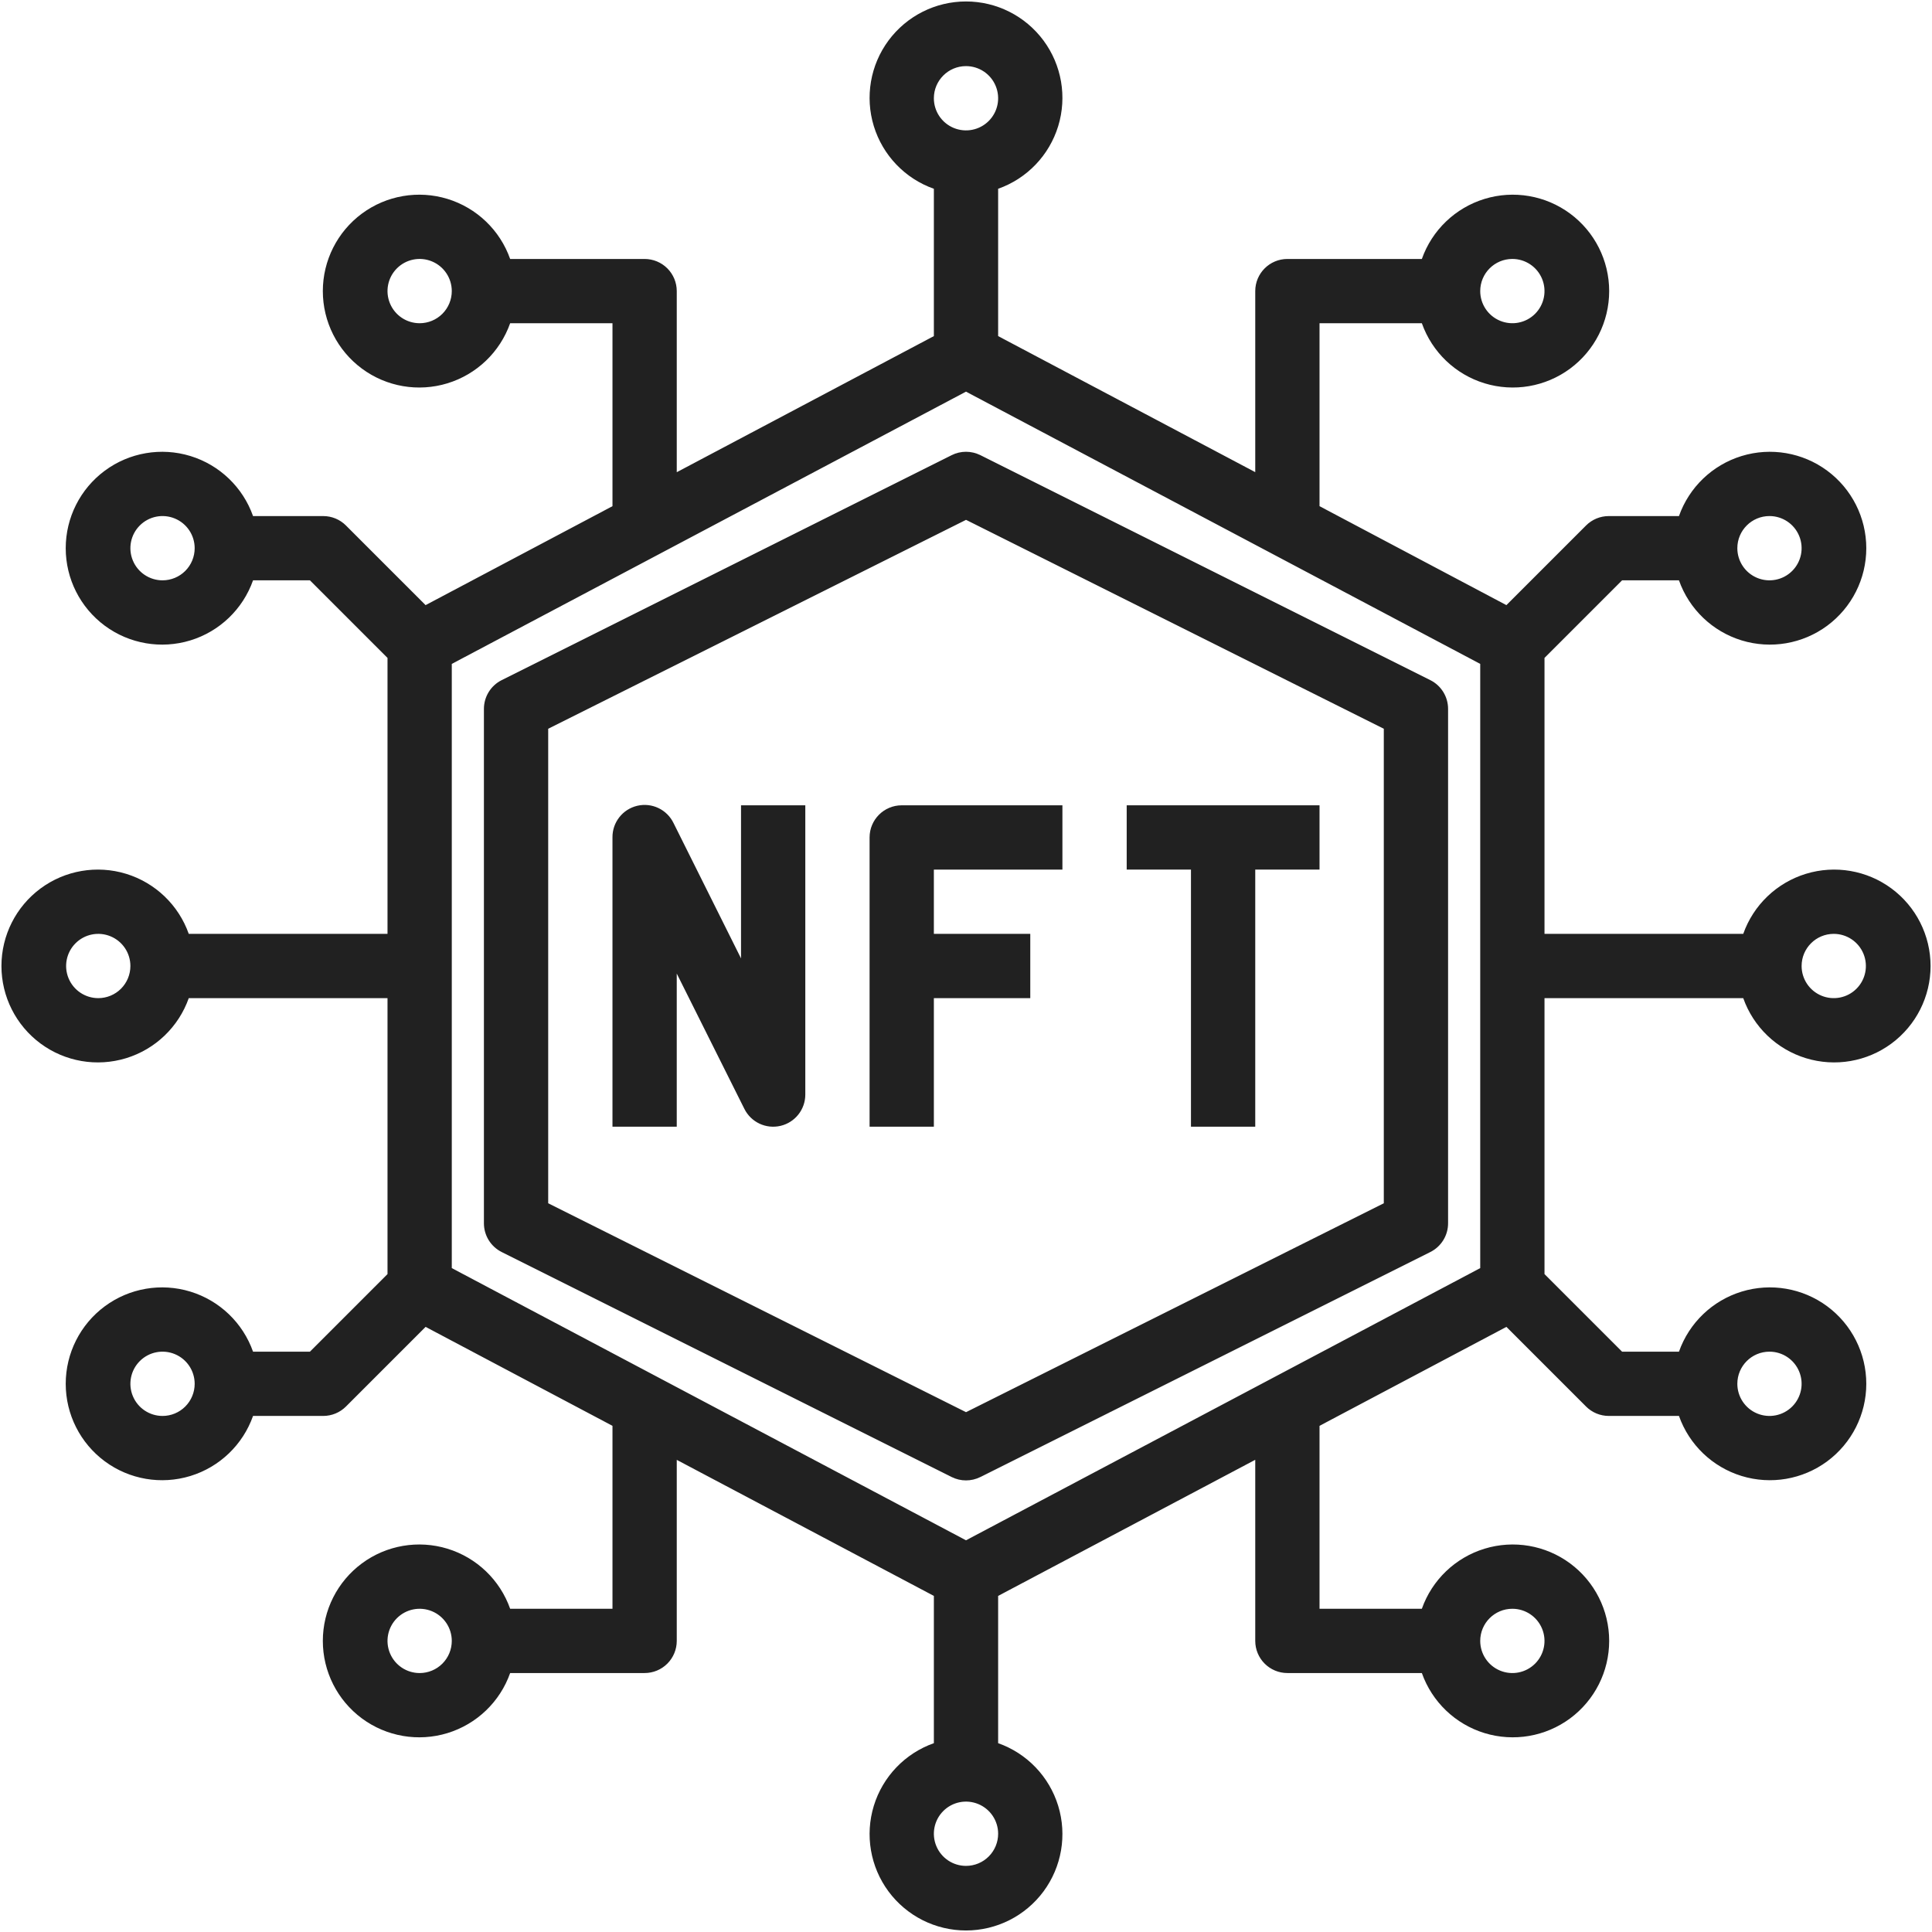 <svg width="526" height="526" viewBox="0 0 526 526" fill="none" xmlns="http://www.w3.org/2000/svg">
<path d="M474.61 271.75C477.383 279.598 483.716 285.664 491.676 288.102C499.633 290.536 508.278 289.055 514.969 284.106C521.66 279.153 525.61 271.325 525.61 263.001C525.61 254.677 521.661 246.849 514.969 241.896C508.278 236.947 499.633 235.466 491.676 237.9C483.715 240.337 477.383 246.404 474.61 254.252H420.501V179.123L441.622 158.002H457.11C459.883 165.85 466.216 171.916 474.176 174.354C482.133 176.787 490.778 175.307 497.469 170.358C504.16 165.405 508.11 157.577 508.11 149.253C508.11 140.929 504.161 133.101 497.469 128.148C490.778 123.199 482.133 121.718 474.176 124.152C466.215 126.589 459.883 132.656 457.11 140.504H438.001C435.681 140.504 433.454 141.425 431.813 143.066L410.129 164.75L359.25 137.809V88.004H387.109C389.883 95.852 396.215 101.918 404.176 104.356C412.133 106.79 420.778 105.309 427.469 100.36C434.16 95.407 438.109 87.579 438.109 79.255C438.109 70.931 434.16 63.103 427.469 58.15C420.777 53.201 412.133 51.72 404.176 54.154C396.215 56.591 389.882 62.658 387.109 70.506H350.5C345.668 70.506 341.75 74.424 341.75 79.256V128.545L271.75 91.506V51.397C279.598 48.623 285.665 42.291 288.103 34.331C290.536 26.374 289.056 17.729 284.106 11.038C279.153 4.347 271.325 0.397 263.001 0.397C254.677 0.397 246.849 4.346 241.896 11.038C236.947 17.729 235.467 26.374 237.9 34.331C240.338 42.292 246.404 48.624 254.252 51.397V91.506L184.252 128.561V79.256C184.252 76.936 183.33 74.709 181.69 73.068C180.049 71.428 177.823 70.506 175.502 70.506H138.893C136.12 62.658 129.788 56.592 121.827 54.154C113.87 51.72 105.225 53.201 98.534 58.15C91.843 63.103 87.893 70.931 87.893 79.255C87.893 87.579 91.843 95.407 98.534 100.36C105.226 105.309 113.87 106.79 121.827 104.356C129.788 101.919 136.12 95.852 138.893 88.004H166.752V137.809L115.869 164.75L94.185 143.066H94.189C92.549 141.426 90.322 140.504 88.002 140.504H68.893C66.119 132.656 59.787 126.59 51.827 124.152C43.87 121.718 35.225 123.198 28.534 128.148C21.842 133.101 17.893 140.929 17.893 149.253C17.893 157.577 21.842 165.405 28.534 170.358C35.225 175.307 43.87 176.787 51.827 174.354C59.788 171.916 66.12 165.85 68.893 158.002H84.381L105.502 179.123V254.252H51.393C48.619 246.404 42.287 240.338 34.327 237.9C26.37 235.466 17.725 236.947 11.034 241.896C4.342 246.849 0.393 254.677 0.393 263.001C0.393 271.325 4.342 279.153 11.034 284.106C17.725 289.055 26.37 290.536 34.327 288.102C42.288 285.664 48.62 279.598 51.393 271.75H105.502V346.879L84.381 368H68.893C66.119 360.152 59.787 354.086 51.827 351.648C43.87 349.214 35.225 350.695 28.534 355.644C21.842 360.597 17.893 368.425 17.893 376.749C17.893 385.073 21.842 392.901 28.534 397.854C35.225 402.803 43.87 404.284 51.827 401.85C59.788 399.413 66.12 393.346 68.893 385.498H88.002C90.322 385.498 92.549 384.576 94.189 382.936L115.873 361.252L166.752 388.193V437.998H138.893C136.12 430.15 129.788 424.084 121.827 421.646C113.87 419.212 105.225 420.693 98.534 425.642C91.843 430.595 87.893 438.423 87.893 446.747C87.893 455.071 91.842 462.899 98.534 467.852C105.226 472.801 113.87 474.282 121.827 471.848C129.788 469.41 136.12 463.344 138.893 455.496H175.502C177.822 455.496 180.049 454.574 181.69 452.933C183.33 451.293 184.252 449.066 184.252 446.746V397.457L254.252 434.496V474.59C246.404 477.363 240.338 483.695 237.9 491.652C235.467 499.613 236.947 508.257 241.896 514.949C246.849 521.64 254.677 525.586 263.001 525.586C271.325 525.586 279.153 521.641 284.106 514.949C289.055 508.258 290.536 499.613 288.102 491.652C285.665 483.695 279.598 477.363 271.75 474.59V434.496L341.75 397.441V446.746C341.75 449.066 342.672 451.293 344.313 452.933C345.954 454.574 348.18 455.496 350.5 455.496H387.109C389.883 463.344 396.215 469.41 404.175 471.848C412.132 474.282 420.777 472.801 427.468 467.852C434.16 462.899 438.109 455.071 438.109 446.747C438.109 438.423 434.16 430.595 427.468 425.642C420.777 420.693 412.132 419.212 404.175 421.646C396.215 424.083 389.882 430.15 387.109 437.998H359.25V388.193L410.133 361.252L431.817 382.936H431.813C433.454 384.576 435.681 385.498 438.001 385.498H457.11C459.883 393.346 466.216 399.412 474.176 401.85C482.133 404.284 490.778 402.803 497.469 397.854C504.16 392.901 508.11 385.073 508.11 376.749C508.11 368.425 504.161 360.597 497.469 355.644C490.778 350.695 482.133 349.214 474.176 351.648C466.215 354.086 459.883 360.152 457.11 368H441.622L420.501 346.879V271.75H474.61ZM499.251 254.25C502.79 254.25 505.982 256.383 507.333 259.652C508.689 262.922 507.942 266.684 505.438 269.188C502.935 271.691 499.173 272.438 495.903 271.082C492.634 269.73 490.501 266.539 490.501 263C490.501 258.168 494.419 254.25 499.251 254.25ZM481.751 140.5C485.29 140.5 488.482 142.633 489.833 145.902C491.189 149.172 490.442 152.934 487.938 155.438C485.435 157.942 481.673 158.688 478.403 157.332C475.134 155.98 473.001 152.789 473.001 149.25C473.001 144.418 476.919 140.5 481.751 140.5ZM411.751 70.5C415.29 70.5 418.482 72.633 419.833 75.902C421.189 79.172 420.442 82.933 417.939 85.438C415.435 87.942 411.673 88.688 408.403 87.332C405.134 85.98 403.001 82.789 403.001 79.25C403.001 74.418 406.919 70.5 411.751 70.5ZM114.251 88C110.712 88 107.52 85.867 106.169 82.598C104.813 79.328 105.56 75.567 108.063 73.062C110.567 70.558 114.329 69.812 117.599 71.168C120.868 72.52 123.001 75.711 123.001 79.25C123.001 81.57 122.079 83.797 120.438 85.438C118.798 87.078 116.571 88 114.251 88ZM44.251 158C40.712 158 37.52 155.867 36.169 152.598C34.813 149.328 35.56 145.567 38.063 143.063C40.567 140.559 44.329 139.813 47.599 141.168C50.868 142.52 53.001 145.711 53.001 149.25C53.001 151.57 52.079 153.797 50.438 155.438C48.798 157.078 46.571 158 44.251 158ZM26.751 271.75C23.212 271.75 20.02 269.617 18.669 266.348C17.314 263.078 18.06 259.316 20.564 256.812C23.067 254.309 26.829 253.563 30.099 254.918C33.368 256.27 35.501 259.461 35.501 263C35.501 265.32 34.579 267.547 32.938 269.188C31.298 270.828 29.071 271.75 26.751 271.75ZM44.251 385.5C40.712 385.5 37.52 383.367 36.169 380.098C34.813 376.828 35.56 373.066 38.063 370.562C40.567 368.059 44.329 367.312 47.599 368.668C50.868 370.02 53.001 373.211 53.001 376.75C53.001 379.07 52.079 381.297 50.438 382.938C48.798 384.578 46.571 385.5 44.251 385.5ZM114.251 455.5C110.712 455.5 107.52 453.367 106.169 450.098C104.813 446.828 105.56 443.066 108.063 440.562C110.567 438.059 114.329 437.312 117.599 438.668C120.868 440.02 123.001 443.211 123.001 446.75C123.001 449.07 122.079 451.297 120.438 452.938C118.798 454.578 116.571 455.5 114.251 455.5ZM411.751 438C415.29 438 418.482 440.133 419.833 443.402C421.189 446.672 420.442 450.434 417.939 452.938C415.435 455.441 411.673 456.188 408.403 454.832C405.134 453.48 403.001 450.289 403.001 446.75C403.001 441.918 406.919 438 411.751 438ZM481.751 368C485.29 368 488.482 370.133 489.833 373.402C491.189 376.672 490.442 380.434 487.938 382.938C485.435 385.441 481.673 386.188 478.403 384.832C475.134 383.48 473.001 380.289 473.001 376.75C473.001 371.918 476.919 368 481.751 368ZM263.001 18C266.54 18 269.732 20.133 271.083 23.402C272.439 26.672 271.692 30.433 269.189 32.938C266.685 35.441 262.923 36.188 259.653 34.832C256.384 33.48 254.251 30.289 254.251 26.75C254.251 21.918 258.169 18 263.001 18ZM263.001 508C259.462 508 256.271 505.867 254.919 502.598C253.564 499.328 254.31 495.566 256.814 493.062C259.317 490.559 263.079 489.812 266.349 491.168C269.618 492.52 271.751 495.711 271.751 499.25C271.751 501.57 270.829 503.797 269.189 505.438C267.548 507.078 265.321 508 263.001 508V508ZM403.001 345.25L263.001 419.355L123.001 345.25V180.75L263.001 106.629L403.001 180.75V345.25Z" fill="#212121"/>
<path d="M259.09 123.92L136.59 185.17C133.621 186.654 131.75 189.686 131.75 193.002V333.002C131.731 336.334 133.61 339.389 136.59 340.877L259.09 402.127C261.551 403.358 264.449 403.358 266.91 402.127L389.41 340.877C392.391 339.389 394.27 336.334 394.25 333.002V193.002C394.25 189.686 392.379 186.654 389.41 185.17L266.91 123.92C264.449 122.69 261.551 122.69 259.09 123.92ZM376.75 198.408V327.598L263 384.473L149.25 327.598V198.408L263 141.533L376.75 198.408Z" fill="#212121"/>
<path d="M201.75 260.93L183.375 224.086C181.59 220.399 177.484 218.442 173.496 219.379C169.508 220.32 166.703 223.899 166.75 227.996V306.746H184.25V265.062L202.668 301.91V301.906C204.48 305.543 208.555 307.453 212.508 306.52C216.461 305.59 219.254 302.059 219.25 297.996V219.246H201.75V260.93Z" fill="#212121"/>
<path d="M236.75 228V306.75H254.25V271.75H280.5V254.25H254.25V236.75H289.25V219.25H245.5C240.668 219.25 236.75 223.168 236.75 228Z" fill="#212121"/>
<path d="M324.25 306.75H341.75V236.75H359.25V219.25H306.75V236.75H324.25V306.75Z" fill="#212121"/>
</svg>

